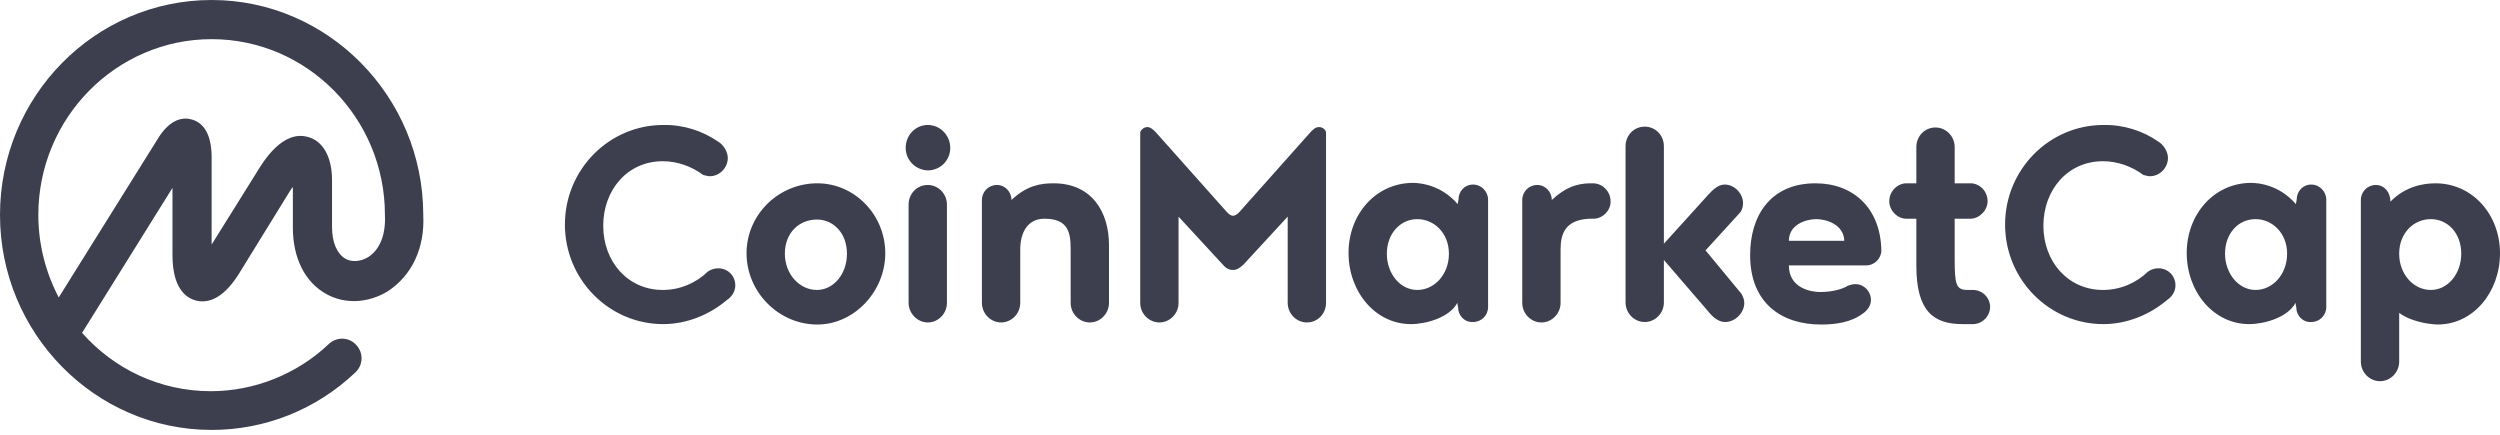 <svg width="339" height="59" viewBox="0 0 339 59" fill="none" xmlns="http://www.w3.org/2000/svg">
	<path d="M49.938 34.855C48.921 35.476 47.734 35.589 46.831 35.081C45.701 34.403 45.023 32.877 45.023 30.787V24.404C45.023 21.353 43.837 19.15 41.803 18.585C38.357 17.569 35.758 21.805 34.798 23.387L28.697 33.16V21.128C28.641 18.359 27.737 16.721 26.042 16.213C24.912 15.874 23.218 16.043 21.579 18.529L7.965 40.334C6.157 36.888 5.197 33.047 5.197 29.149C5.197 15.987 15.761 5.31 28.697 5.31C41.634 5.31 52.197 15.987 52.197 29.149V29.206V29.262C52.31 31.804 51.519 33.838 49.938 34.855ZM57.394 29.149V29.093V29.036C57.338 13.049 44.458 0 28.697 0C12.88 0 0 13.049 0 29.149C0 45.193 12.88 58.298 28.697 58.298C35.984 58.298 42.876 55.53 48.187 50.503C49.26 49.486 49.316 47.847 48.3 46.774C47.339 45.701 45.701 45.644 44.628 46.605C44.628 46.605 44.628 46.605 44.571 46.661C40.278 50.728 34.516 53.045 28.584 53.045C21.636 53.045 15.422 49.994 11.129 45.136L23.387 25.477V34.572C23.387 38.922 25.082 40.334 26.494 40.73C27.906 41.125 30.053 40.843 32.369 37.171L39.092 26.268C39.317 25.929 39.487 25.59 39.713 25.364V30.9C39.713 34.968 41.351 38.244 44.176 39.826C46.718 41.295 49.938 41.125 52.593 39.487C55.869 37.34 57.62 33.612 57.394 29.149ZM97.39 19.207C98.068 19.602 98.689 20.563 98.689 21.41C98.689 22.766 97.559 23.895 96.26 23.895C95.921 23.895 95.639 23.782 95.356 23.726C93.831 22.596 91.91 21.862 89.876 21.862C85.075 21.862 81.798 25.76 81.798 30.618C81.798 35.476 85.131 39.318 89.876 39.318C92.249 39.318 94.396 38.357 95.978 36.832C96.373 36.549 96.881 36.38 97.39 36.38C98.689 36.38 99.706 37.397 99.706 38.696C99.706 39.543 99.198 40.278 98.576 40.673C96.26 42.65 93.153 43.95 89.933 43.95C82.589 43.95 76.601 37.905 76.601 30.448C76.601 22.992 82.589 16.947 89.933 16.947C92.645 16.891 95.243 17.738 97.39 19.207ZM110.835 24.856C115.862 24.856 120.043 29.093 120.043 34.346C120.043 39.543 115.806 44.006 110.835 44.006C105.581 44.006 101.231 39.6 101.231 34.346C101.231 29.093 105.581 24.856 110.835 24.856ZM110.778 39.318C112.981 39.318 114.845 37.227 114.845 34.403C114.845 31.578 112.981 29.77 110.778 29.77C108.405 29.77 106.428 31.522 106.428 34.403C106.428 37.171 108.405 39.318 110.778 39.318ZM123.206 41.069V27.737C123.206 26.268 124.336 25.082 125.805 25.082C127.217 25.082 128.403 26.268 128.403 27.737V41.069C128.403 42.537 127.217 43.724 125.805 43.724C124.392 43.724 123.206 42.481 123.206 41.069ZM122.811 20.054C122.811 18.303 124.166 16.947 125.805 16.947C127.499 16.947 128.855 18.359 128.855 20.054C128.855 21.749 127.499 23.105 125.805 23.105C124.11 23.048 122.811 21.692 122.811 20.054ZM138.345 33.838V41.069C138.345 42.537 137.159 43.724 135.747 43.724C134.335 43.724 133.148 42.537 133.148 41.069V27.116C133.148 25.986 134.052 25.082 135.182 25.082C136.312 25.082 137.159 26.042 137.159 27.116C139.249 25.138 141.113 24.856 142.865 24.856C148.062 24.856 150.378 28.754 150.378 33.217V41.069C150.378 42.537 149.192 43.724 147.779 43.724C146.367 43.724 145.181 42.537 145.181 41.069V33.838C145.181 31.578 144.898 29.658 141.622 29.658C139.306 29.658 138.345 31.578 138.345 33.838ZM167.212 36.606C166.591 36.606 166.195 36.324 165.856 35.928L159.812 29.375V41.069C159.812 42.537 158.626 43.724 157.213 43.724C155.801 43.724 154.615 42.537 154.615 41.069V17.907C154.784 17.512 155.18 17.23 155.575 17.23C156.027 17.23 156.422 17.625 156.705 17.907L166.365 28.754C166.647 29.093 166.986 29.262 167.212 29.262C167.382 29.262 167.777 29.093 168.059 28.754L177.719 17.907C178.002 17.625 178.341 17.23 178.849 17.23C179.301 17.23 179.697 17.512 179.81 17.907V41.069C179.81 42.537 178.68 43.724 177.211 43.724C175.799 43.724 174.612 42.537 174.612 41.069V29.375L168.568 35.928C168.116 36.324 167.721 36.606 167.212 36.606ZM192.181 39.318C194.497 39.318 196.474 37.227 196.474 34.403C196.474 31.578 194.441 29.714 192.181 29.714C189.921 29.714 188.057 31.635 188.057 34.403C188.057 37.114 189.865 39.318 192.181 39.318ZM197.717 41.69L197.604 41.069C196.587 43.046 193.367 43.95 191.334 43.95C186.475 43.95 182.86 39.543 182.86 34.29C182.86 29.093 186.532 24.799 191.616 24.799C192.463 24.799 195.401 25.025 197.661 27.68L197.774 27.059C197.774 25.929 198.621 25.025 199.751 25.025C200.881 25.025 201.784 25.986 201.784 27.059V41.634C201.784 42.763 200.881 43.667 199.751 43.667C198.564 43.724 197.717 42.763 197.717 41.69ZM216.076 29.658H215.512C212.235 29.827 211.614 31.691 211.614 33.838V41.069C211.614 42.537 210.427 43.724 209.015 43.724C207.603 43.724 206.417 42.537 206.417 41.069V27.116C206.417 25.986 207.32 25.082 208.45 25.082C209.58 25.082 210.427 26.042 210.427 27.116C212.348 25.308 213.93 24.912 215.512 24.856H216.02C217.263 24.856 218.393 25.929 218.393 27.285C218.449 28.528 217.319 29.658 216.076 29.658ZM236.131 39.826C236.357 40.221 236.526 40.617 236.526 41.069C236.526 42.424 235.283 43.667 233.928 43.667C233.024 43.667 232.233 42.989 231.611 42.199L225.623 35.25V41.012C225.623 42.481 224.437 43.667 223.025 43.667C221.613 43.667 220.426 42.481 220.426 41.012V19.828C220.426 18.359 221.556 17.173 223.025 17.173C224.494 17.173 225.623 18.359 225.623 19.828V33.047L231.611 26.438C232.233 25.76 232.967 25.025 233.871 25.025C235.17 25.025 236.357 26.212 236.357 27.567C236.357 27.963 236.244 28.415 236.018 28.754L231.272 33.951L236.131 39.826ZM246.299 29.714C244.887 29.714 242.571 30.448 242.571 32.652H250.084C250.027 30.448 247.655 29.714 246.299 29.714ZM253.078 35.984H242.571C242.571 39.092 245.565 39.6 246.864 39.6C247.824 39.6 249.18 39.43 250.253 38.922C250.592 38.696 251.101 38.527 251.609 38.527C252.739 38.527 253.699 39.487 253.699 40.673C253.699 41.464 253.191 42.142 252.569 42.537C250.988 43.724 248.898 44.006 246.92 44.006C241.667 44.006 237.317 41.182 237.317 34.572C237.317 29.375 239.972 24.856 246.186 24.856C251.214 24.856 254.999 28.132 255.111 33.951C255.111 35.024 254.208 35.984 253.078 35.984ZM267.539 43.95H266.127C262.173 43.95 259.857 42.199 259.857 36.041V29.658H258.501C257.258 29.658 256.185 28.528 256.185 27.285C256.185 25.929 257.315 24.856 258.501 24.856H259.857V19.941C259.857 18.472 260.987 17.286 262.455 17.286C263.868 17.286 265.054 18.472 265.054 19.941V24.856H267.2C268.443 24.856 269.517 25.929 269.517 27.285C269.517 28.528 268.387 29.658 267.2 29.658H265.054V35.024C265.054 38.583 265.223 39.318 266.805 39.318H267.539C268.782 39.318 269.856 40.334 269.856 41.634C269.856 42.876 268.782 43.95 267.539 43.95ZM292.678 19.207C293.356 19.602 293.977 20.563 293.977 21.41C293.977 22.766 292.847 23.895 291.548 23.895C291.209 23.895 290.927 23.782 290.644 23.726C289.119 22.596 287.198 21.862 285.164 21.862C280.363 21.862 277.086 25.76 277.086 30.618C277.086 35.476 280.419 39.318 285.164 39.318C287.537 39.318 289.684 38.357 291.265 36.832C291.661 36.549 292.169 36.38 292.678 36.38C293.977 36.38 294.994 37.397 294.994 38.696C294.994 39.543 294.485 40.278 293.864 40.673C291.548 42.65 288.441 43.95 285.221 43.95C277.877 43.95 271.889 37.905 271.889 30.448C271.889 22.992 277.877 16.947 285.221 16.947C287.932 16.891 290.588 17.738 292.678 19.207ZM305.84 39.318C308.156 39.318 310.133 37.227 310.133 34.403C310.133 31.578 308.1 29.714 305.84 29.714C303.524 29.714 301.716 31.635 301.716 34.403C301.716 37.114 303.58 39.318 305.84 39.318ZM311.376 41.69L311.263 41.069C310.246 43.046 307.026 43.95 304.993 43.95C300.134 43.95 296.519 39.543 296.519 34.29C296.519 29.093 300.191 24.799 305.275 24.799C306.122 24.799 309.06 25.025 311.32 27.68L311.433 27.059C311.433 25.929 312.28 25.025 313.41 25.025C314.54 25.025 315.443 25.986 315.443 27.059V41.634C315.443 42.763 314.54 43.667 313.41 43.667C312.223 43.724 311.376 42.763 311.376 41.69ZM329.623 39.318C331.939 39.318 333.746 37.114 333.746 34.403C333.746 31.578 331.882 29.714 329.623 29.714C327.306 29.714 325.329 31.578 325.329 34.403C325.329 37.227 327.306 39.318 329.623 39.318ZM325.329 42.424V49.034C325.329 50.503 324.143 51.689 322.731 51.689C321.318 51.689 320.132 50.503 320.132 49.034V27.116C320.132 25.986 321.036 25.082 322.166 25.082C323.296 25.082 324.143 26.042 324.143 27.341C326.064 25.364 328.436 24.856 330.244 24.856C335.272 24.856 339 29.093 339 34.346C339 39.543 335.441 44.006 330.526 44.006C329.001 43.95 326.742 43.498 325.329 42.424Z" fill="#3D3F4F" />
</svg>
